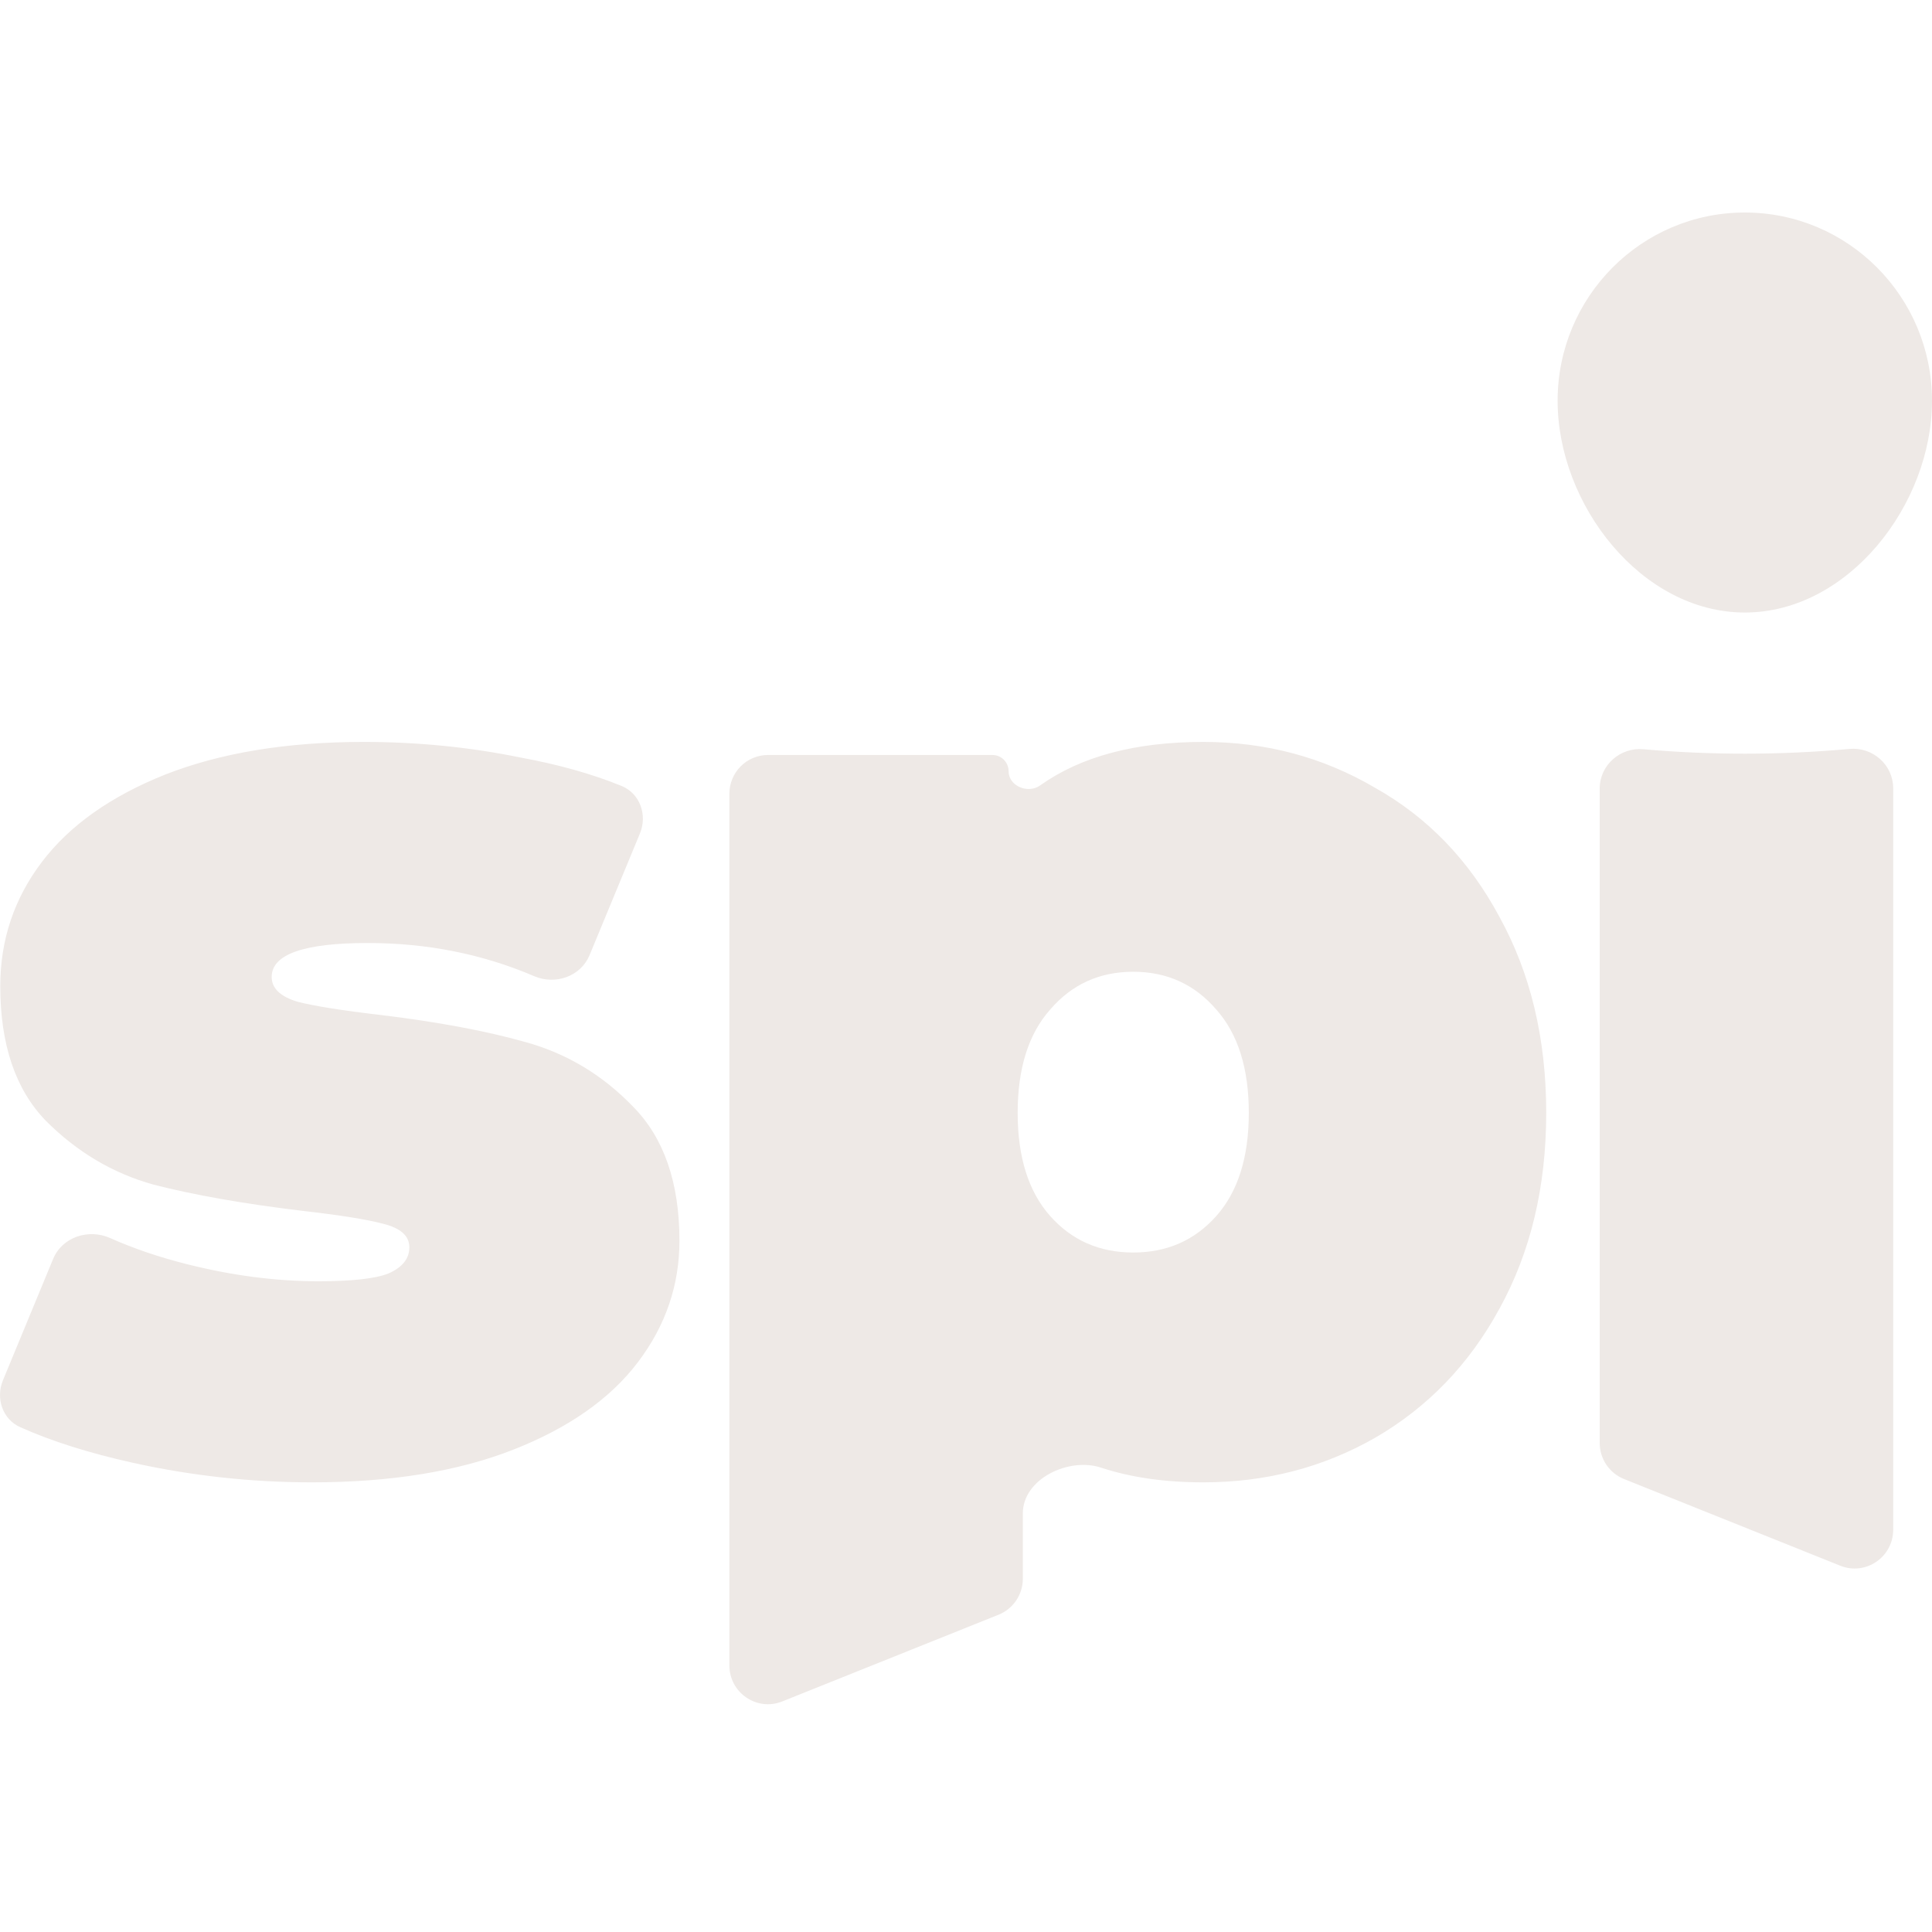 <svg id="SvgjsSvg1001" width="288" height="288" xmlns="http://www.w3.org/2000/svg" version="1.1" xmlns:xlink="http://www.w3.org/1999/xlink" xmlns:svgjs="http://svgjs.com/svgjs"><defs id="SvgjsDefs1002"></defs><g id="SvgjsG1008" transform="matrix(1,0,0,1,0,0)"><svg xmlns="http://www.w3.org/2000/svg" width="288" height="288" fill="none" viewBox="0 0 50 39"><path fill="url(#paint0_radial)" fill-rule="evenodd" d="M45.156 10.352C47.831 10.352 50 7.562 50 4.871C50 2.181 47.831 0 45.156 0C42.48 0 40.311 2.181 40.311 4.871C40.311 7.562 42.48 10.352 45.156 10.352ZM41.4 14.909C41.4 14.303 41.929 13.837 42.529 13.89C43.386 13.966 44.263 14.005 45.155 14.005C46.077 14.005 46.981 13.963 47.864 13.882C48.465 13.827 48.996 14.294 48.996 14.901V23.282V34.088C48.996 34.798 48.283 35.284 47.627 35.021L42.03 32.777C41.65 32.625 41.4 32.255 41.4 31.844V23.282V14.909ZM3.435 32.356C4.959 32.694 6.505 32.863 8.073 32.863C10.112 32.863 11.848 32.581 13.282 32.018C14.716 31.455 15.792 30.7 16.509 29.754C17.226 28.808 17.584 27.76 17.584 26.611C17.584 25.101 17.181 23.941 16.374 23.13C15.59 22.319 14.671 21.767 13.618 21.474C12.588 21.181 11.322 20.945 9.821 20.764C8.857 20.652 8.151 20.539 7.703 20.426C7.255 20.291 7.031 20.077 7.031 19.784C7.031 19.198 7.86 18.905 9.518 18.905C11.053 18.905 12.488 19.191 13.824 19.763C14.373 19.998 15.029 19.772 15.258 19.219L16.561 16.071C16.76 15.59 16.562 15.032 16.081 14.838C15.321 14.529 14.455 14.286 13.484 14.107C12.162 13.836 10.806 13.701 9.417 13.701C7.423 13.701 5.709 13.983 4.275 14.546C2.864 15.109 1.799 15.864 1.082 16.81C0.365 17.756 0.007 18.827 0.007 20.021C0.007 21.53 0.399 22.691 1.183 23.502C1.99 24.313 2.92 24.865 3.973 25.158C5.026 25.428 6.303 25.653 7.804 25.834C8.79 25.946 9.496 26.059 9.921 26.172C10.37 26.284 10.594 26.487 10.594 26.78C10.594 27.073 10.414 27.298 10.056 27.456C9.72 27.591 9.115 27.659 8.241 27.659C7.143 27.659 6.012 27.512 4.846 27.219C4.121 27.037 3.456 26.811 2.852 26.541C2.293 26.291 1.61 26.513 1.375 27.081L0.077 30.22C-0.117 30.687 0.065 31.231 0.525 31.436C1.335 31.799 2.305 32.105 3.435 32.356ZM35.58 14.884C34.235 14.095 32.756 13.701 31.143 13.701C29.381 13.701 27.973 14.076 26.917 14.828C26.604 15.05 26.102 14.844 26.102 14.458C26.102 14.227 25.915 14.039 25.685 14.039H19.875C19.323 14.039 18.876 14.489 18.876 15.044V37.599C18.876 38.31 19.589 38.796 20.245 38.533L25.842 36.289C26.222 36.137 26.471 35.767 26.471 35.356V33.664C26.471 32.775 27.656 32.205 28.497 32.483C29.264 32.736 30.146 32.863 31.143 32.863C32.756 32.863 34.235 32.48 35.58 31.714C36.946 30.925 38.022 29.81 38.806 28.368C39.613 26.904 40.016 25.214 40.016 23.299C40.016 21.384 39.613 19.694 38.806 18.23C38.022 16.765 36.946 15.65 35.58 14.884ZM31.479 25.969C30.919 26.6 30.202 26.915 29.328 26.915C28.454 26.915 27.737 26.6 27.177 25.969C26.617 25.338 26.337 24.448 26.337 23.299C26.337 22.15 26.617 21.26 27.177 20.629C27.737 19.976 28.454 19.649 29.328 19.649C30.202 19.649 30.919 19.976 31.479 20.629C32.039 21.26 32.319 22.15 32.319 23.299C32.319 24.448 32.039 25.338 31.479 25.969Z" clip-rule="evenodd"></path><defs><radialGradient id="paint0_radial" cx="0" cy="0" r="1" gradientTransform="matrix(0 -135.512 56.586 0 25 47.272)" gradientUnits="userSpaceOnUse"><stop stop-color="#eee9e6" class="stopColor00B854 svgShape" data-darkreader-inline-stopcolor="" style="--darkreader-inline-stopcolor:#2d241f;"></stop><stop offset="1" stop-color="#eee9e6" class="stopColor00853C svgShape" data-darkreader-inline-stopcolor="" style="--darkreader-inline-stopcolor:#2d241f;"></stop></radialGradient></defs></svg></g></svg>